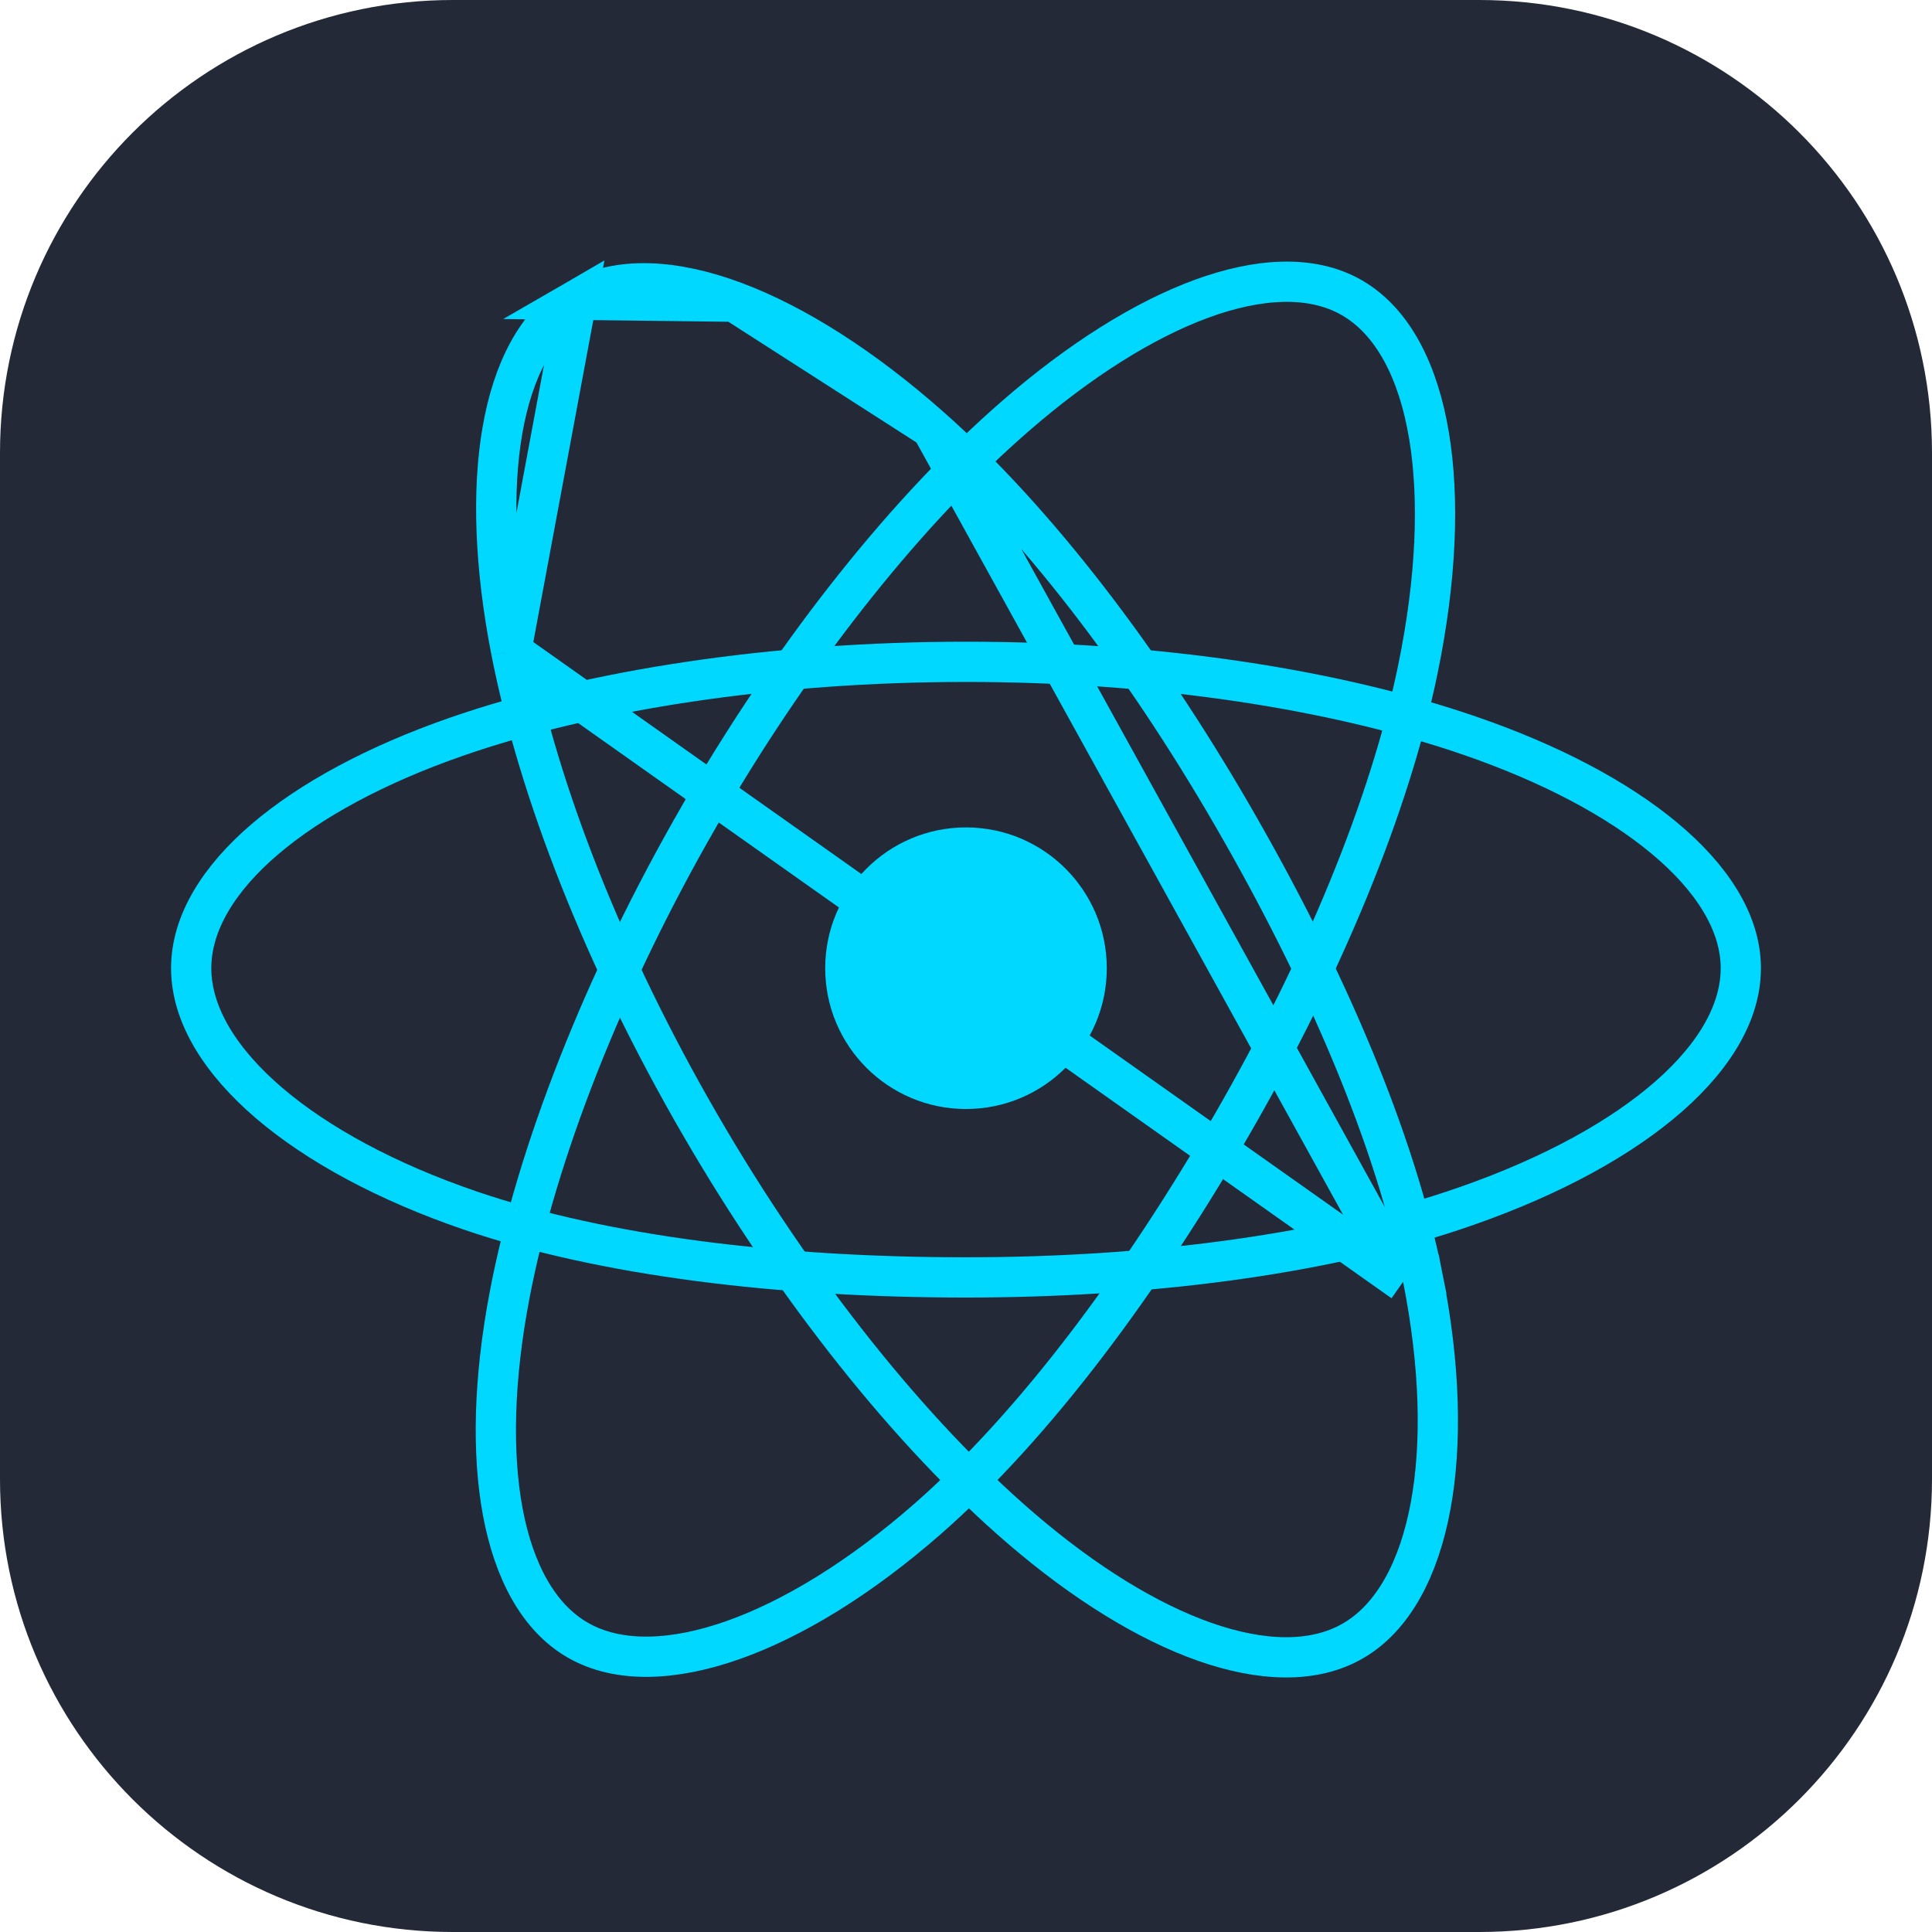 <svg width="48" height="48" viewBox="0 0 48 48" fill="none" xmlns="http://www.w3.org/2000/svg">
<g clip-path="url(#clip0_16_13)">
<path d="M36.75 0H11.25C5.037 0 0 5.037 0 11.25V36.75C0 42.963 5.037 48 11.25 48H36.75C42.963 48 48 42.963 48 36.75V11.25C48 5.037 42.963 0 36.75 0Z" fill="#242938"/>
<path d="M24 27.553C25.932 27.553 27.498 25.987 27.498 24.055C27.498 22.123 25.932 20.557 24 20.557C22.068 20.557 20.502 22.123 20.502 24.055C20.502 25.987 22.068 27.553 24 27.553Z" fill="#00D8FF"/>
<path d="M11.32 18.311C9.327 19.006 7.708 19.886 6.577 20.853C5.457 21.811 4.75 22.915 4.75 24.055C4.75 25.227 5.499 26.388 6.679 27.399C7.874 28.422 9.584 29.358 11.685 30.076L11.685 30.076C15.011 31.212 19.4 31.737 24 31.737C28.493 31.737 32.784 31.177 36.068 30.089C38.236 29.371 40.006 28.444 41.244 27.424C42.468 26.417 43.25 25.252 43.25 24.055C43.25 22.901 42.507 21.788 41.356 20.828C40.192 19.856 38.533 18.972 36.512 18.277C33.159 17.122 28.739 16.443 24 16.443H24C19.215 16.443 14.687 17.137 11.32 18.311ZM11.32 18.311L11.485 18.783L11.32 18.311Z" stroke="#00D8FF"/>
<path d="M33.587 7.397L33.587 7.397C32.586 6.82 31.252 6.908 29.845 7.425C28.421 7.949 26.827 8.945 25.215 10.348C22.594 12.628 19.857 16.023 17.521 20.02H17.519L17.375 20.27C14.986 24.414 13.324 28.684 12.659 32.187C12.265 34.261 12.219 36.103 12.492 37.566C12.763 39.015 13.366 40.179 14.353 40.748C15.368 41.333 16.748 41.265 18.214 40.747C19.697 40.223 21.362 39.209 23.033 37.748C25.679 35.435 28.326 31.895 30.625 27.91C32.869 24.018 34.528 20.021 35.226 16.633C35.687 14.396 35.767 12.4 35.503 10.818C35.242 9.255 34.623 7.995 33.587 7.397Z" stroke="#00D8FF"/>
<path d="M12.7 16.175L12.7 16.174C12.29 14.078 12.224 12.199 12.481 10.704C12.736 9.227 13.326 8.027 14.326 7.448L12.7 16.175ZM12.7 16.175C13.382 19.655 15.008 23.821 17.382 27.921C19.779 32.062 22.648 35.633 25.351 37.959C26.951 39.336 28.524 40.296 29.928 40.79C31.318 41.279 32.628 41.338 33.614 40.767C34.628 40.18 35.258 38.951 35.542 37.422C35.829 35.875 35.782 33.927 35.35 31.749L34.86 31.846M12.7 16.175L34.86 31.846M34.86 31.846L35.35 31.749C34.668 28.301 32.923 24.24 30.618 20.259C28.367 16.37 25.733 12.938 23.146 10.641M34.86 31.846L23.146 10.641M23.146 10.641C21.438 9.124 19.749 8.057 18.246 7.496M23.146 10.641L18.246 7.496M18.246 7.496C16.761 6.942 15.361 6.849 14.326 7.448L18.246 7.496Z" stroke="#00D8FF"/>
</g>
<defs>
<clipPath id="clip0_16_13">
<rect width="48" height="48" fill="white"/>
</clipPath>
</defs>
</svg>
